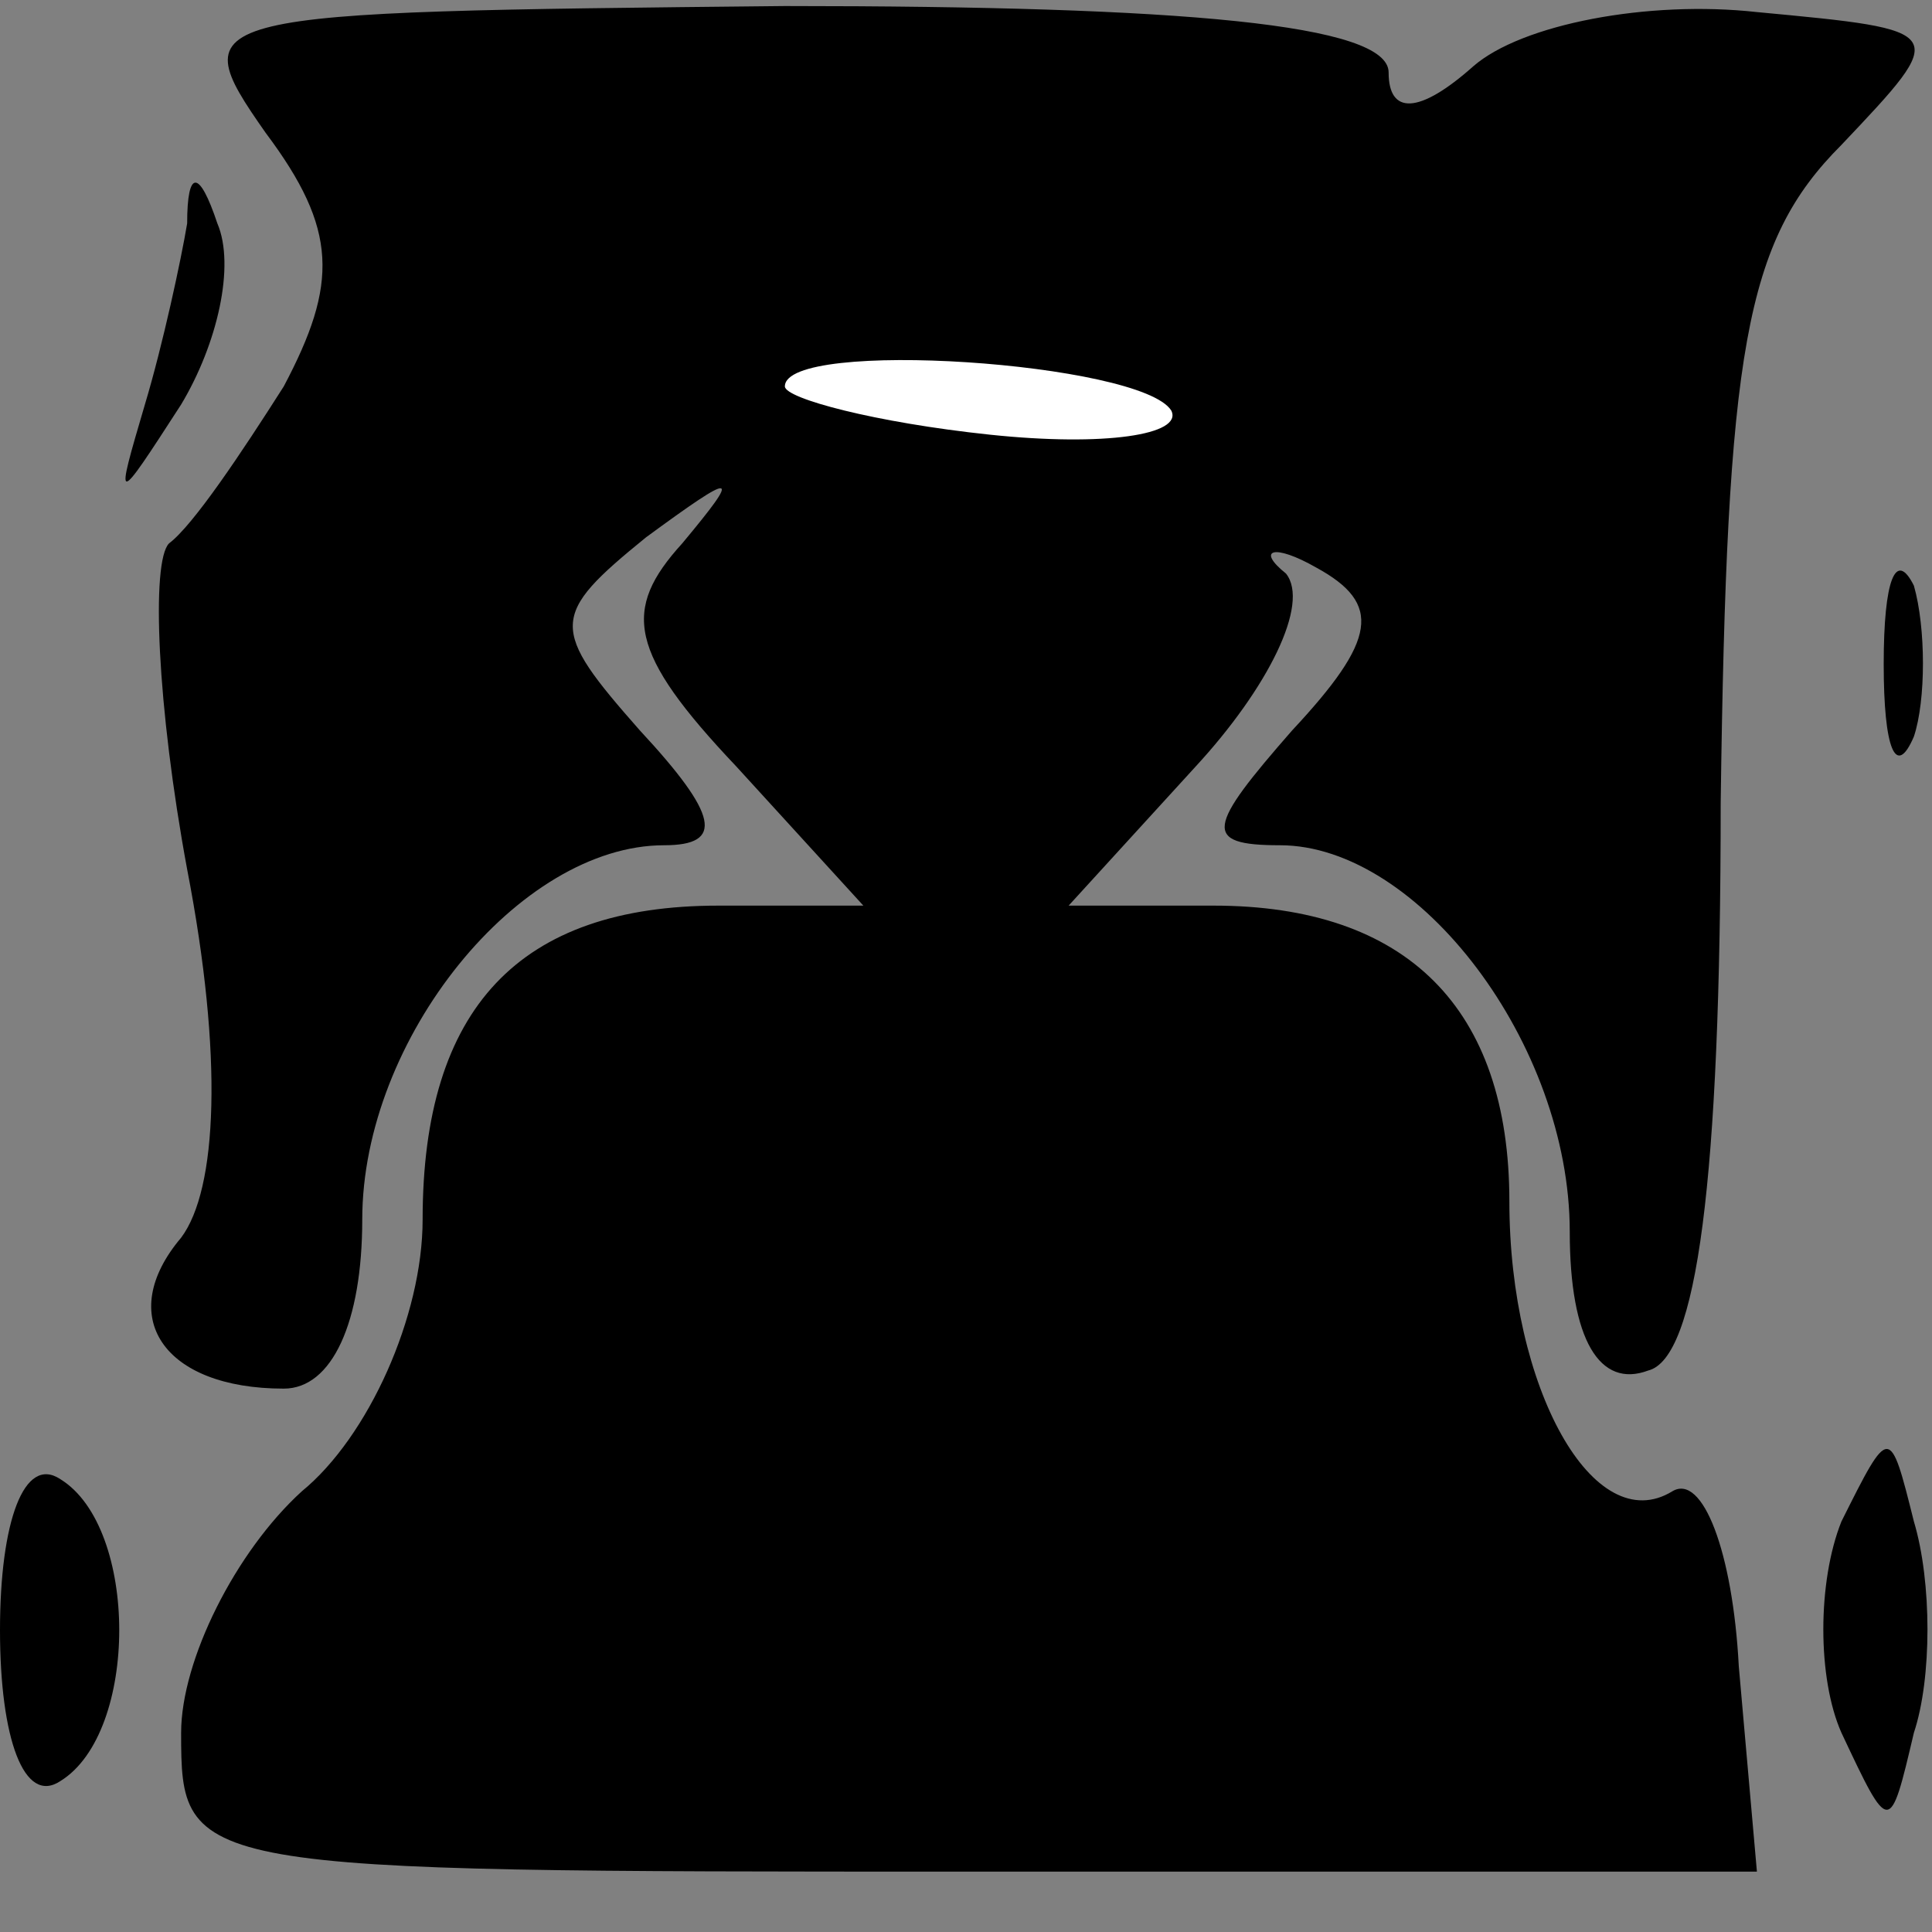 <?xml version="1.0" standalone="no"?>
<!DOCTYPE svg PUBLIC "-//W3C//DTD SVG 20010904//EN"
 "http://www.w3.org/TR/2001/REC-SVG-20010904/DTD/svg10.dtd">
<svg version="1.0" xmlns="http://www.w3.org/2000/svg"
 width="32pt" height="32pt" viewBox="0 0 32 32"
 preserveAspectRatio="xMidYMid meet">
<rect x="0" y="0" width="32" height="32" fill="#808080" stroke="none"/>
<g transform="translate(0,32) scale(0.1,-0.1)"
fill="#000000" stroke="none">
<path fill="#000000" stroke="none" d="M44 298 c12 -16 12 -25 3 -42 -7 -11
-15 -23 -19 -26 -3 -3 -2 -27 3 -54 6 -31 5 -53 -1 -61 -11 -13 -3 -25 17 -25
8 0 13 11 13 28 0 30 26 62 50 62 10 0 9 5 -4 19 -15 17 -15 19 1 32 15 11 16
11 6 -1 -10 -11 -9 -18 9 -37 l21 -23 -24 0 c-33 0 -49 -17 -49 -52 0 -16 -9
-36 -20 -45 -11 -10 -20 -28 -20 -40 0 -23 1 -23 130 -23 l131 0 -3 34 c-1 19
-6 32 -11 29 -13 -8 -27 17 -27 48 0 32 -17 49 -49 49 l-24 0 21 23 c12 13 19
27 15 32 -5 4 -2 5 5 1 11 -6 10 -12 -4 -27 -14 -16 -15 -19 -2 -19 23 0 48
-33 48 -64 0 -18 5 -26 13 -23 8 2 12 31 12 94 1 75 4 93 20 109 18 19 18 19
-14 22 -18 2 -39 -2 -47 -9 -9 -8 -14 -8 -14 -1 0 8 -34 11 -100 11 -98 -1
-100 -1 -86 -21z"/>
<path fill="#ffffff" stroke="none" d="M194 252 c2 -4 -11 -6 -30 -4 -19 2
-34 6 -34 8 0 8 59 4 64 -4z"/>
<path fill="#000000" stroke="none" d="M31 283 c-1 -6 -4 -20 -7 -30 -5 -17
-5 -17 6 0 6 10 9 23 6 30 -3 9 -5 9 -5 0z"/>
<path fill="#000000" stroke="none" d="M312 210 c0 -14 2 -19 5 -12 2 6 2 18
0 25 -3 6 -5 1 -5 -13z"/>
<path fill="#000000" stroke="none" d="M0 50 c0 -18 4 -29 10 -25 13 8 13 42
0 50 -6 4 -10 -7 -10 -25z"/>
<path fill="#000000" stroke="none" d="M305 68 c-4 -10 -4 -26 0 -35 8 -17 8
-17 12 0 3 9 3 25 0 35 -4 16 -4 16 -12 0z"/>
</g>
</svg>
